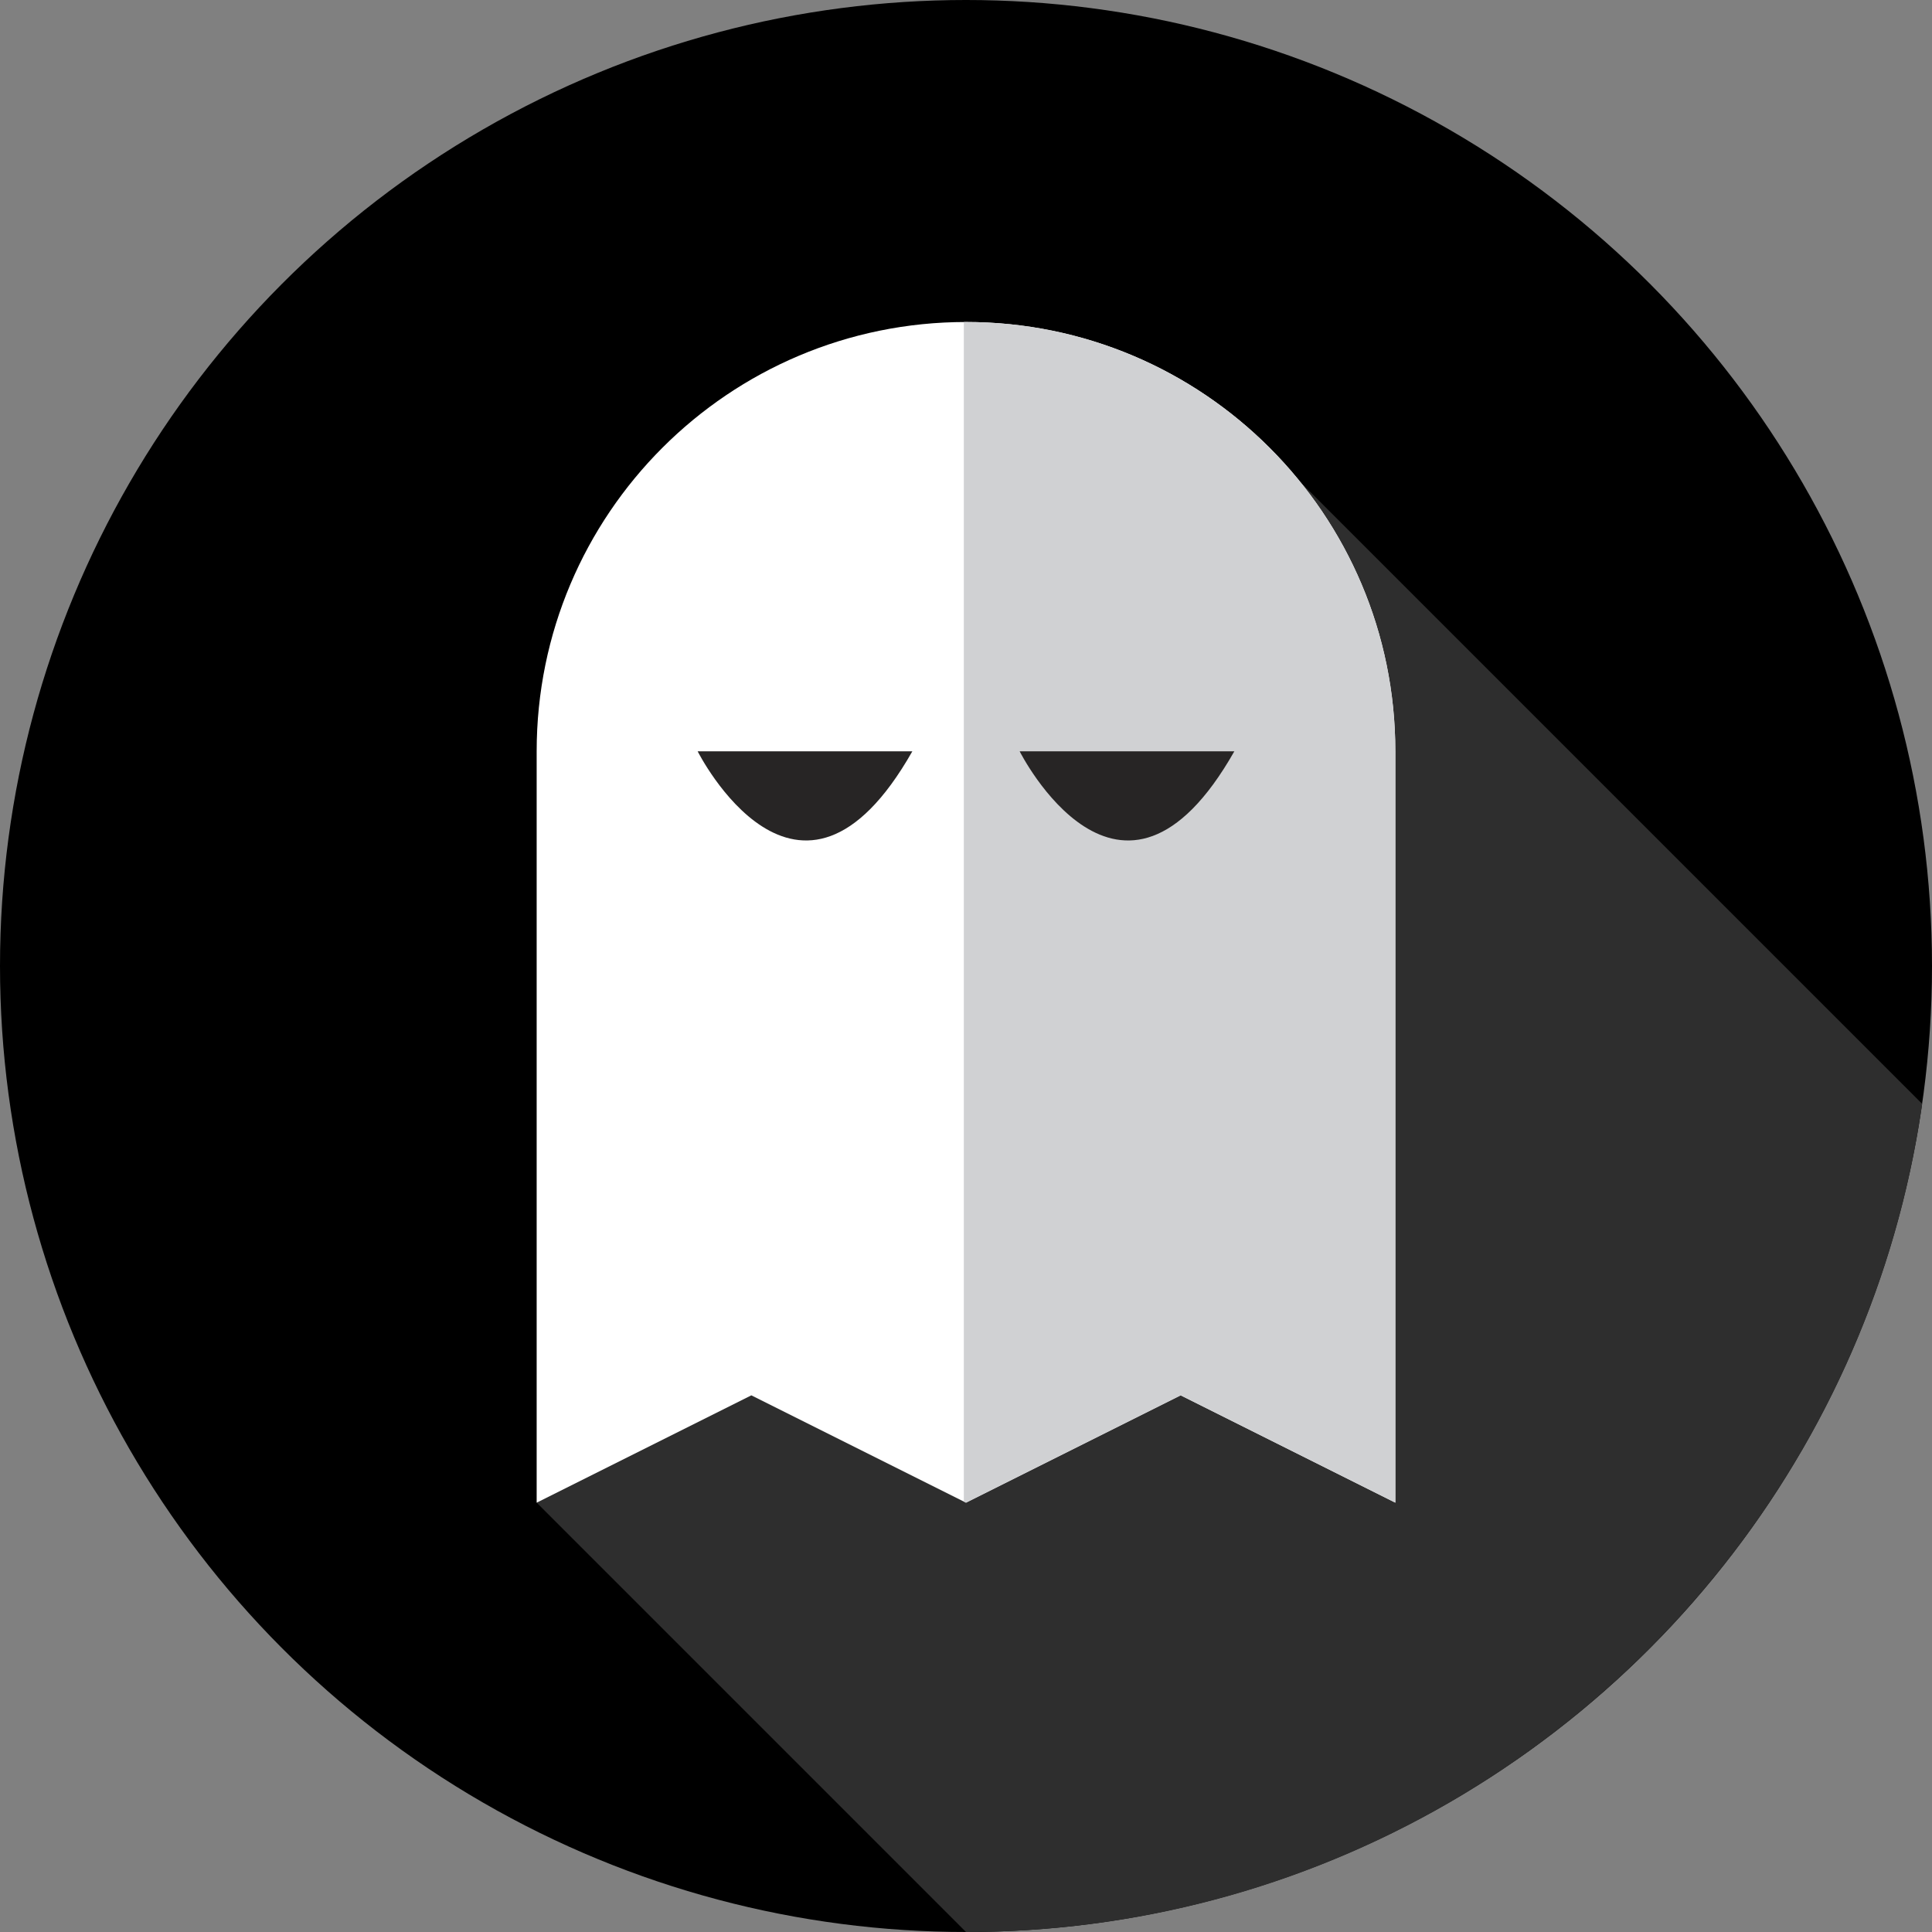 <!DOCTYPE svg PUBLIC "-//W3C//DTD SVG 1.1//EN" "http://www.w3.org/Graphics/SVG/1.1/DTD/svg11.dtd">
<!-- Uploaded to: SVG Repo, www.svgrepo.com, Transformed by: SVG Repo Mixer Tools -->
<svg height="256px" width="256px" version="1.1" id="Layer_1" xmlns="http://www.w3.org/2000/svg" xmlns:xlink="http://www.w3.org/1999/xlink" viewBox="0 0 512 512" xml:space="preserve" fill="#000000">
<rect x="0" y="0" width="512" height="512" fill="#808080" stroke="none"/>
<g id="SVGRepo_bgCarrier" stroke-width="0"/>
<g id="SVGRepo_tracerCarrier" stroke-linecap="round" stroke-linejoin="round"/>
<g id="SVGRepo_iconCarrier"> <circle style="fill:#000000;" cx="256" cy="256" r="256"/> <path style="fill:#2e2e2e;" d="M509.393,292.533L344.617,127.757l-156.694,216.65l-45.701,53.815L256,512l0,0 C384.979,512,491.661,416.609,509.393,292.533z"/> <path style="fill:#FFFFFF;" d="M369.778,398.222l-56.889-28.444L256,398.222l-56.889-28.444l-56.889,28.444V199.111 c0-62.838,50.94-113.778,113.778-113.778l0,0c62.838,0,113.778,50.94,113.778,113.778V398.222z"/> <path style="fill:#D0D1D3;" d="M256,85.333L256,85.333c-0.193,0-0.383,0.014-0.574,0.014v312.587l0.574,0.288l56.889-28.444 l56.889,28.444V199.111C369.778,136.273,318.838,85.333,256,85.333z"/> <g> <path style="fill:#272525;" d="M241.778,199.111h-56.889C184.889,199.111,211.609,252.264,241.778,199.111z"/> <path style="fill:#272525;" d="M327.111,199.111h-56.889C270.222,199.111,296.943,252.264,327.111,199.111z"/> </g> </g>
</svg>